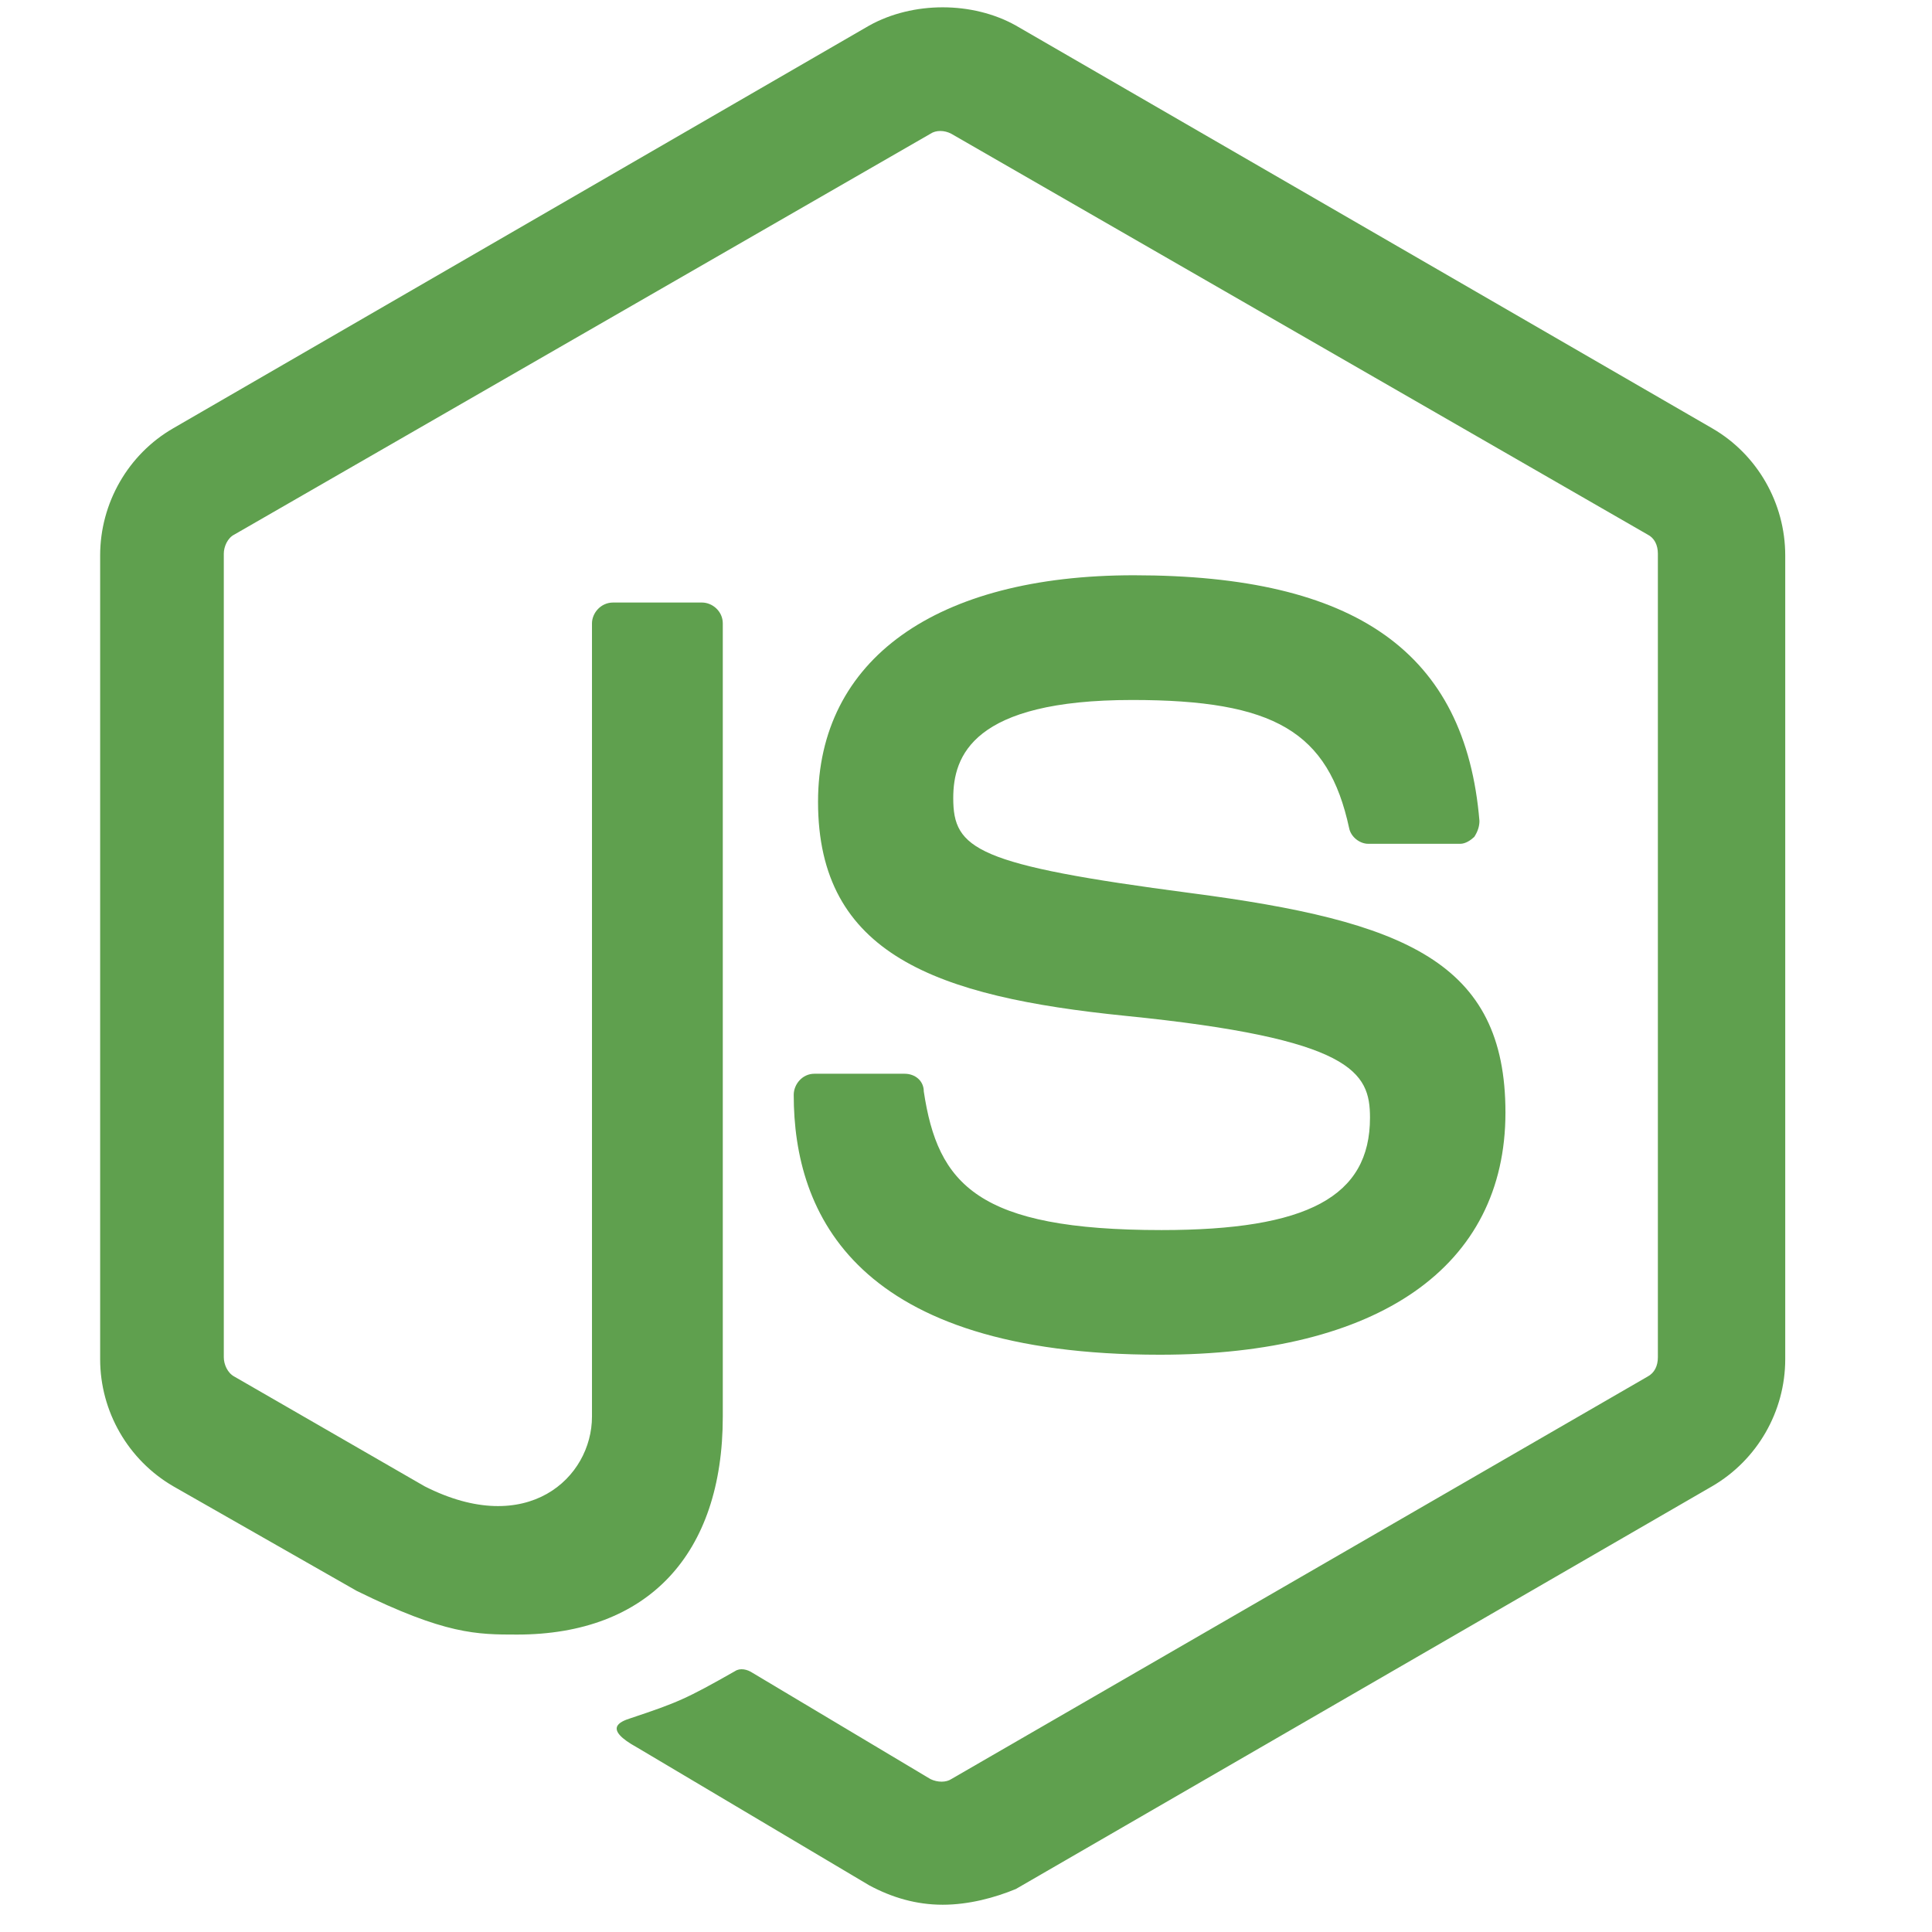 <svg xmlns="http://www.w3.org/2000/svg" xmlns:xlink="http://www.w3.org/1999/xlink" width="41" zoomAndPan="magnify" viewBox="0 0 30.75 30.75" height="41" preserveAspectRatio="xMidYMid meet" version="1.0"><defs><clipPath id="3e120e2428"><path d="M 1.523 0 L 29 0 L 29 30.504 L 1.523 30.504 Z M 1.523 0 " clip-rule="nonzero"/></clipPath></defs><g clip-path="url(#3e120e2428)"><path fill="#5fa04e" d="M 15.004 30.316 C 14.586 30.316 14.199 30.203 13.836 30.008 L 10.145 27.816 C 9.59 27.512 9.867 27.402 10.035 27.348 C 10.785 27.098 10.922 27.039 11.699 26.598 C 11.781 26.543 11.895 26.57 11.977 26.625 L 14.809 28.316 C 14.922 28.371 15.059 28.371 15.141 28.316 L 26.223 21.91 C 26.332 21.852 26.387 21.742 26.387 21.602 L 26.387 8.812 C 26.387 8.676 26.332 8.562 26.223 8.508 L 15.141 2.129 C 15.031 2.07 14.895 2.07 14.809 2.129 L 3.73 8.508 C 3.621 8.562 3.562 8.703 3.562 8.812 L 3.562 21.602 C 3.562 21.715 3.621 21.852 3.73 21.91 L 6.758 23.656 C 8.395 24.488 9.422 23.516 9.422 22.547 L 9.422 9.922 C 9.422 9.758 9.562 9.59 9.758 9.59 L 11.172 9.59 C 11.34 9.59 11.504 9.73 11.504 9.922 L 11.504 22.547 C 11.504 24.738 10.312 26.016 8.23 26.016 C 7.59 26.016 7.09 26.016 5.676 25.32 L 2.758 23.656 C 2.039 23.238 1.594 22.465 1.594 21.633 L 1.594 8.84 C 1.594 8.008 2.039 7.23 2.758 6.816 L 13.836 0.406 C 14.531 0.02 15.477 0.02 16.168 0.406 L 27.25 6.816 C 27.969 7.23 28.414 8.008 28.414 8.84 L 28.414 21.633 C 28.414 22.465 27.969 23.238 27.25 23.656 L 16.168 30.066 C 15.836 30.203 15.422 30.316 15.004 30.316 Z M 15.004 30.316 " fill-opacity="1" fill-rule="nonzero"/></g><path fill="#5fa04e" d="M 18.461 21.562 C 13.625 21.562 12.633 19.328 12.633 17.426 C 12.633 17.258 12.77 17.09 12.961 17.09 L 14.398 17.09 C 14.566 17.09 14.703 17.203 14.703 17.371 C 14.926 18.852 15.559 19.578 18.488 19.578 C 20.809 19.578 21.805 19.047 21.805 17.789 C 21.805 17.062 21.527 16.531 17.91 16.168 C 14.898 15.863 13.02 15.191 13.02 12.762 C 13.02 10.496 14.898 9.156 18.047 9.156 C 21.586 9.156 23.324 10.387 23.547 13.066 C 23.547 13.152 23.52 13.234 23.465 13.32 C 23.406 13.375 23.324 13.43 23.242 13.43 L 21.777 13.43 C 21.641 13.43 21.5 13.32 21.473 13.18 C 21.141 11.645 20.285 11.141 18.02 11.141 C 15.477 11.141 15.172 12.035 15.172 12.703 C 15.172 13.516 15.531 13.766 18.957 14.215 C 22.355 14.66 23.961 15.305 23.961 17.707 C 23.961 20.164 21.941 21.562 18.461 21.562 Z M 18.461 21.562 " fill-opacity="1" fill-rule="nonzero"/></svg>